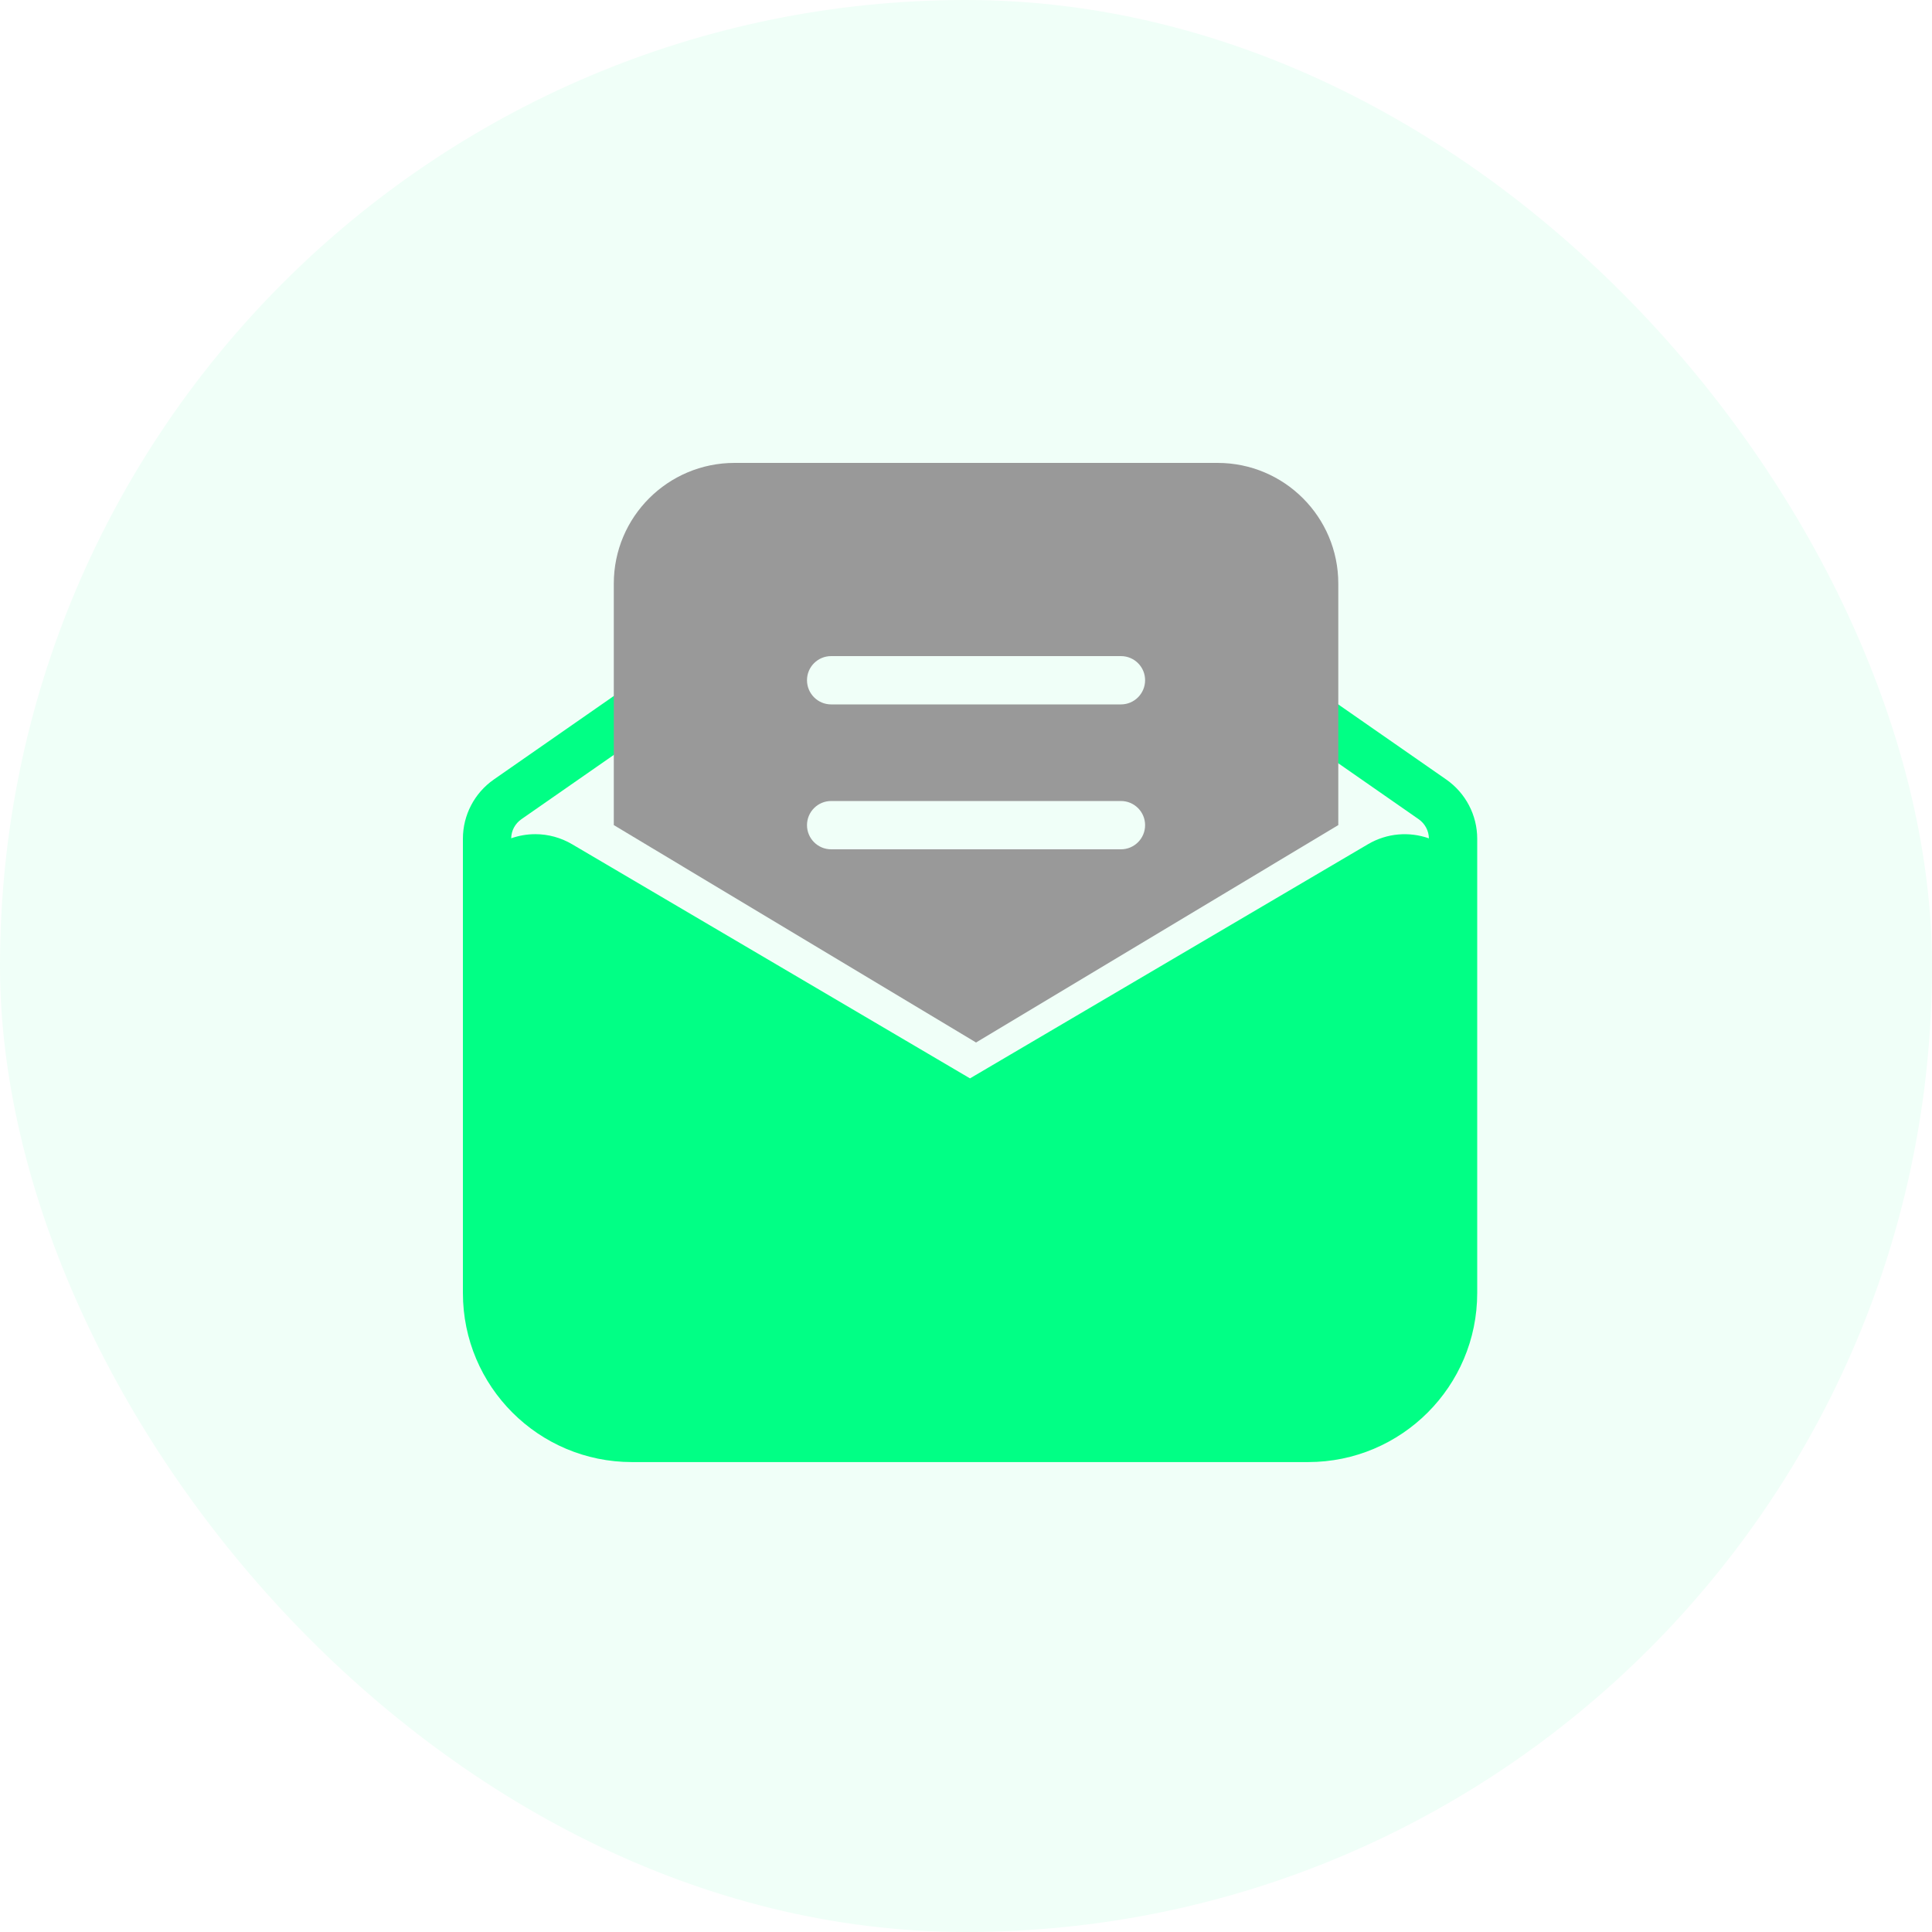 <svg width="30" height="30" viewBox="0 0 30 30" fill="none" xmlns="http://www.w3.org/2000/svg">
<g opacity="0.06">
<rect x="3.8147e-05" width="30" height="30" rx="15" fill="#01FF85"/>
</g>
<path fill-rule="evenodd" clip-rule="evenodd" d="M22.938 13.023V20.078C22.938 21.528 21.762 22.703 20.312 22.703H9.813C8.363 22.703 7.188 21.528 7.188 20.078V13.023C7.188 12.657 7.367 12.314 7.668 12.104L9.585 10.77C9.755 10.652 9.989 10.694 10.107 10.864C10.226 11.034 10.184 11.268 10.014 11.386L8.097 12.72C7.998 12.789 7.939 12.899 7.938 13.017C8.055 12.976 8.181 12.953 8.313 12.953C8.513 12.953 8.71 13.007 8.883 13.109L15.062 16.745L21.242 13.109C21.54 12.934 21.885 12.911 22.188 13.018C22.186 12.899 22.127 12.789 22.028 12.72L20.166 11.424C19.996 11.306 19.954 11.072 20.073 10.902C20.191 10.732 20.425 10.69 20.595 10.809L22.457 12.104C22.758 12.314 22.938 12.657 22.938 13.023Z" fill="#01FF85"/>
<path fill-rule="evenodd" clip-rule="evenodd" d="M9.531 12.812V9.062C9.531 8.027 10.371 7.188 11.406 7.188H18.906C19.942 7.188 20.781 8.027 20.781 9.062V12.812L15.156 16.188L9.531 12.812ZM12.906 10.938H17.406C17.613 10.938 17.781 10.77 17.781 10.562C17.781 10.355 17.613 10.188 17.406 10.188H12.906C12.699 10.188 12.531 10.355 12.531 10.562C12.531 10.77 12.699 10.938 12.906 10.938ZM17.781 12.813C17.781 13.02 17.613 13.188 17.406 13.188H12.906C12.699 13.188 12.531 13.02 12.531 12.813C12.531 12.606 12.699 12.438 12.906 12.438H17.406C17.613 12.438 17.781 12.606 17.781 12.813Z" fill="#999999"/>
</svg>
